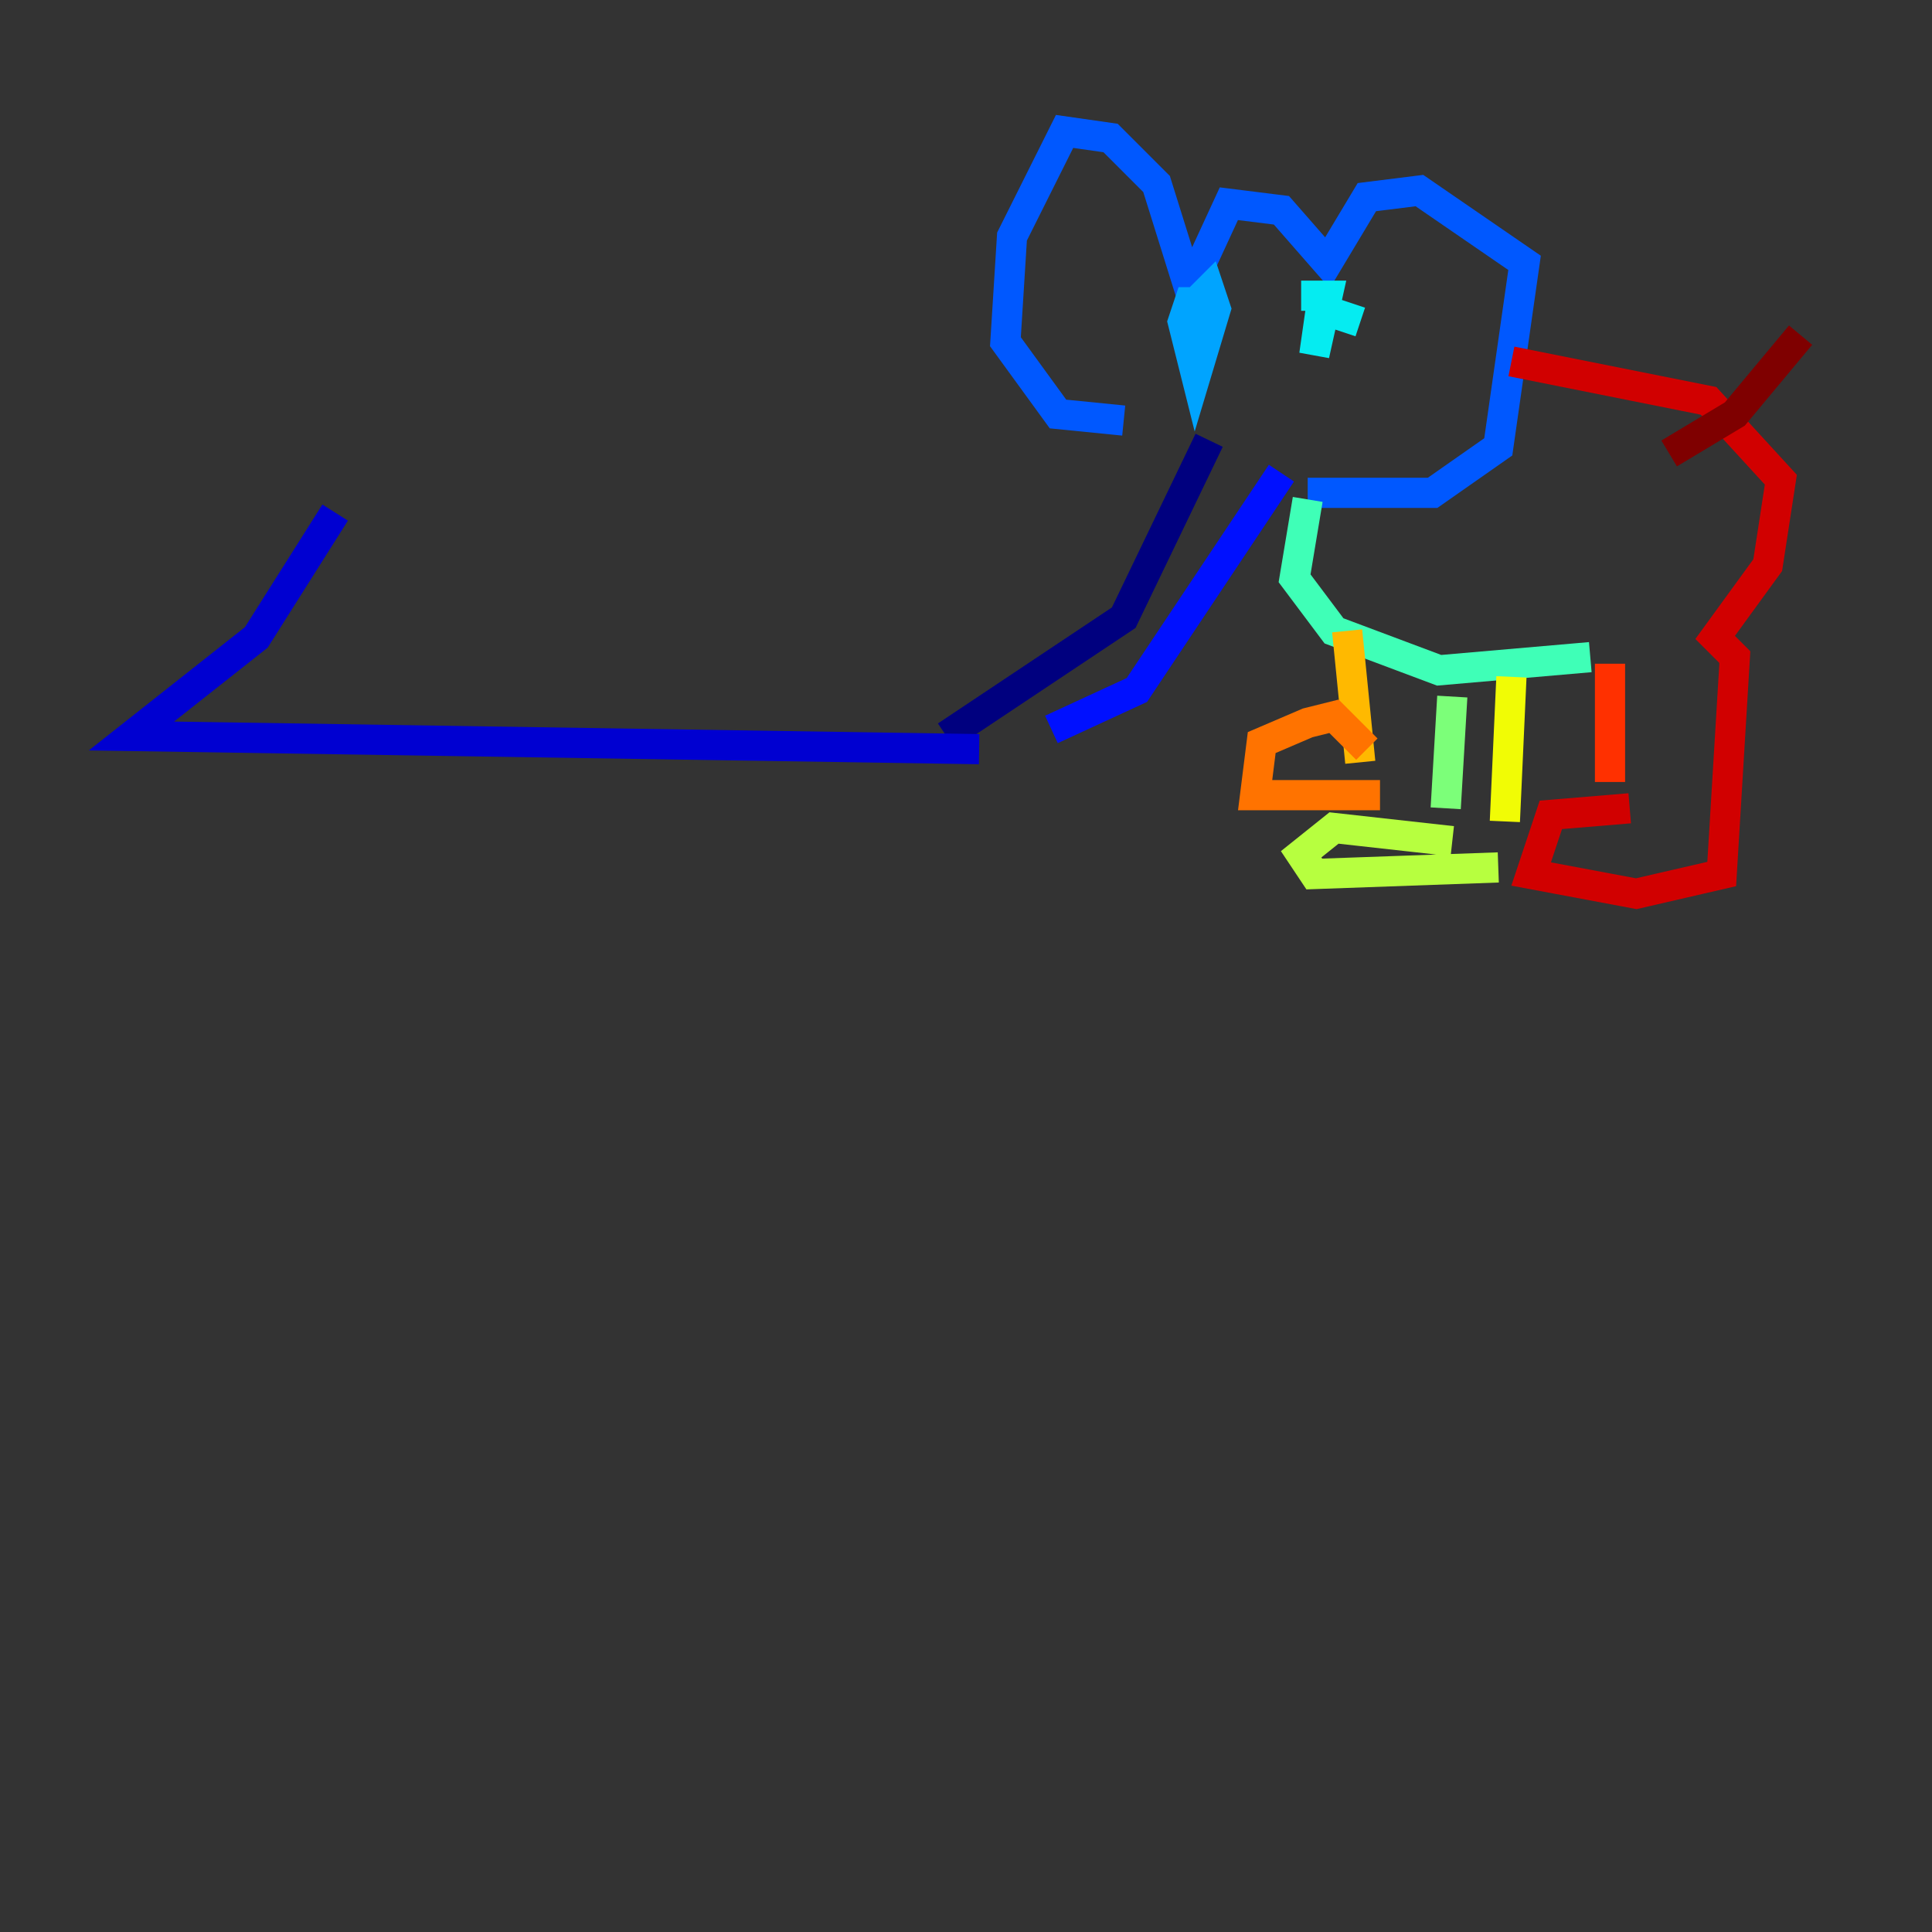 <?xml version="1.0" encoding="utf-8" ?>
<svg baseProfile="tiny" height="128" version="1.2" viewBox="0,0,128,128" width="128" xmlns="http://www.w3.org/2000/svg" xmlns:ev="http://www.w3.org/2001/xml-events" xmlns:xlink="http://www.w3.org/1999/xlink"><rect x="0" y="0" width="128" height="128" fill="#333333" stroke="none"/><defs /><polyline fill="none" points="80.109,29.17 74.449,40.925 62.694,48.762" stroke="#00007f" stroke-width="2" /><polyline fill="none" points="64.871,49.633 8.707,48.762 16.98,42.231 22.204,33.959" stroke="#0000d1" stroke-width="2" /><polyline fill="none" points="69.66,48.327 75.32,45.714 84.898,31.347" stroke="#0010ff" stroke-width="2" /><polyline fill="none" points="86.639,32.653 94.912,32.653 99.265,29.605 101.007,17.415 94.041,12.626 90.558,13.061 87.946,17.415 84.898,13.932 81.415,13.497 78.803,19.157 76.626,12.191 73.578,9.143 70.531,8.707 67.048,15.674 66.612,22.64 70.095,27.429 74.449,27.864" stroke="#0058ff" stroke-width="2" /><polyline fill="none" points="80.109,20.027 78.803,20.027 78.367,21.333 79.238,24.816 80.544,20.463 80.109,19.157 79.238,20.027" stroke="#00a4ff" stroke-width="2" /><polyline fill="none" points="90.122,21.333 87.51,20.463 87.075,23.51 87.946,19.592 86.204,19.592" stroke="#05ecf1" stroke-width="2" /><polyline fill="none" points="86.639,33.088 85.769,38.313 88.381,41.796 95.347,44.408 105.361,43.537" stroke="#3fffb7" stroke-width="2" /><polyline fill="none" points="96.218,46.15 95.782,53.551" stroke="#7cff79" stroke-width="2" /><polyline fill="none" points="96.218,55.728 88.381,54.857 86.204,56.599 87.075,57.905 99.265,57.469" stroke="#b7ff3f" stroke-width="2" /><polyline fill="none" points="100.136,44.843 99.701,54.422" stroke="#f1fc05" stroke-width="2" /><polyline fill="none" points="89.252,41.796 90.122,50.503" stroke="#ffb900" stroke-width="2" /><polyline fill="none" points="90.558,49.633 88.381,47.456 86.639,47.891 83.592,49.197 83.156,52.68 91.429,52.68" stroke="#ff7300" stroke-width="2" /><polyline fill="none" points="106.667,43.973 106.667,51.809" stroke="#ff3000" stroke-width="2" /><polyline fill="none" points="107.973,53.551 102.748,53.986 101.442,57.905 108.408,59.211 114.068,57.905 114.939,43.537 113.633,42.231 117.116,37.442 117.986,31.782 113.197,26.558 100.136,23.946" stroke="#d10000" stroke-width="2" /><polyline fill="none" points="110.585,30.041 114.939,27.429 119.293,22.204" stroke="#7f0000" stroke-width="2" /></svg>